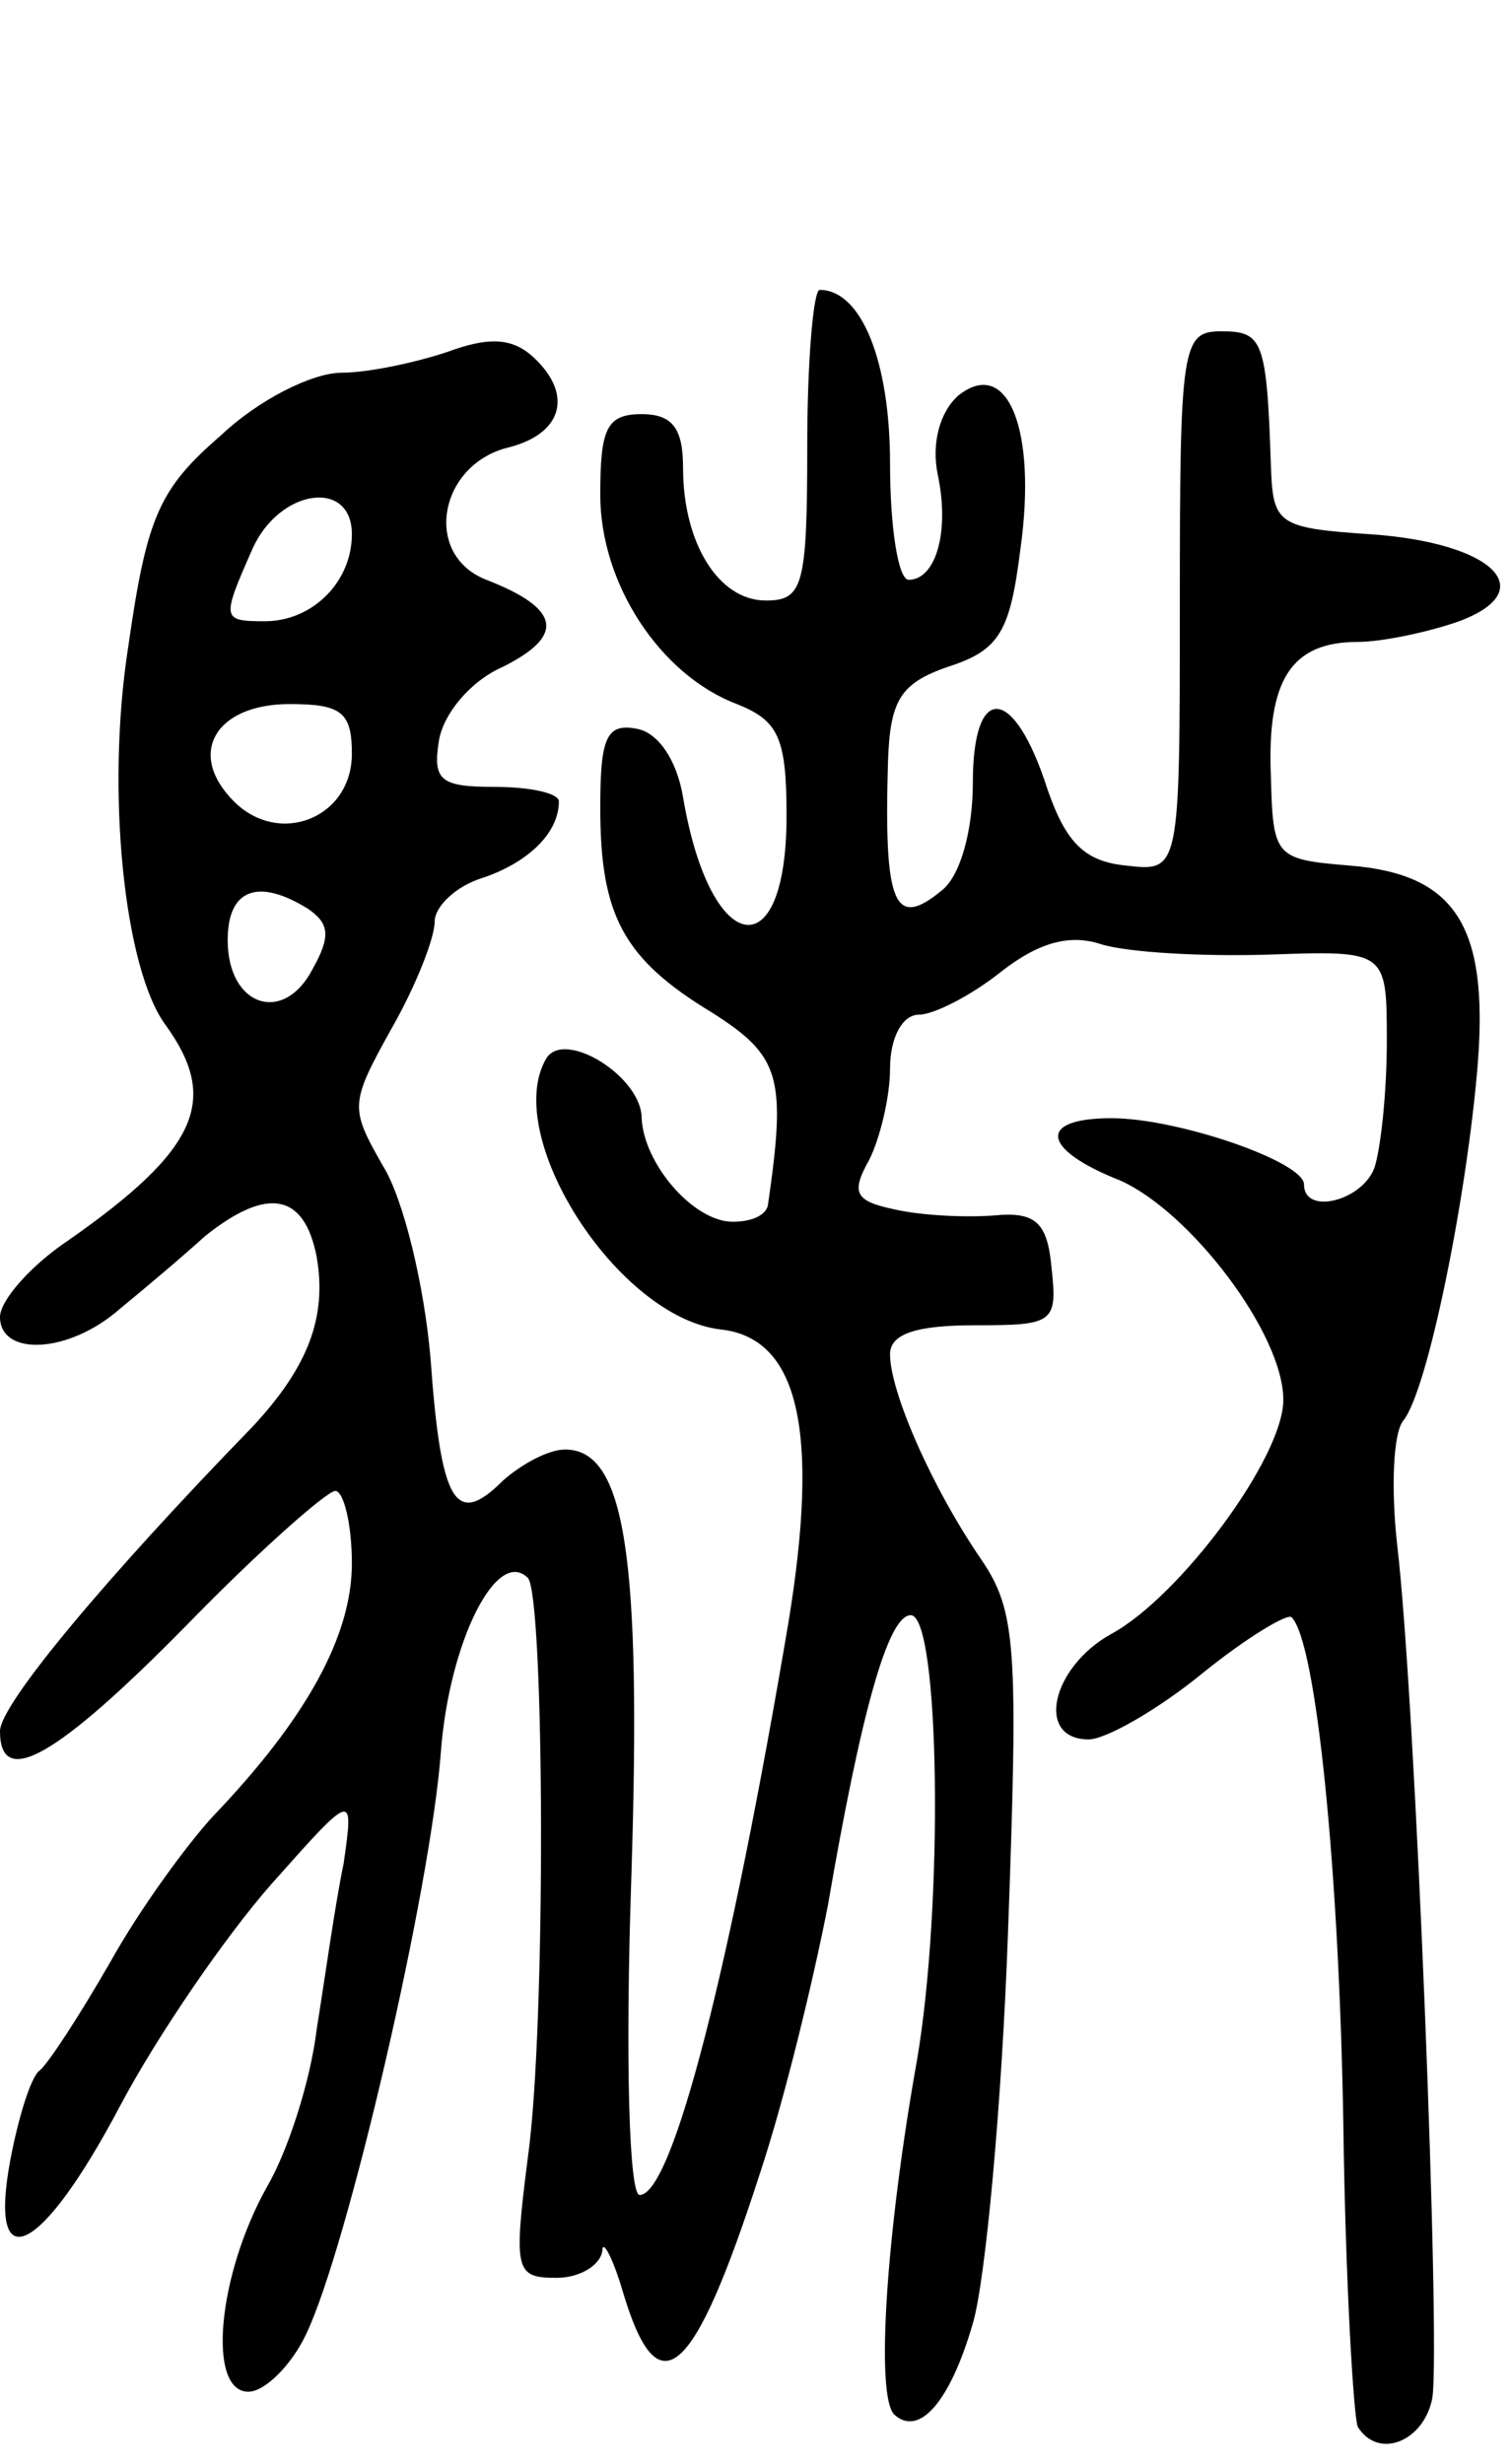 <svg version="1.0" xmlns="http://www.w3.org/2000/svg"
 width="73pt" height="119pt" viewBox="0 0 73 119"
 preserveAspectRatio="xMidYMid meet">
<g transform="translate(0,119) scale(0.1,-0.1)"
fill="#000000" stroke="none">
<path d="M390 975 c0 -68 -2 -75 -20 -75 -23 0 -40 28 -40 64 0 19 -5 26 -20
26 -17 0 -20 -7 -20 -39 0 -43 29 -87 66 -101 20 -8 24 -16 24 -54 0 -75 -37
-68 -50 9 -3 18 -12 31 -22 33 -15 3 -18 -4 -18 -38 0 -52 11 -73 54 -99 33
-21 36 -31 27 -93 -1 -5 -8 -8 -17 -8 -19 0 -43 28 -44 50 0 20 -37 43 -46 29
-22 -37 34 -125 84 -131 38 -4 48 -49 33 -141 -28 -166 -56 -277 -72 -277 -5
0 -7 64 -4 153 5 156 -3 207 -32 207 -8 0 -21 -7 -30 -15 -23 -23 -30 -11 -35
59 -3 35 -13 77 -23 93 -16 28 -16 30 4 66 12 21 21 44 21 52 0 7 10 17 23 21
21 7 37 21 37 37 0 4 -14 7 -31 7 -26 0 -30 3 -27 22 2 13 15 29 31 36 30 15
28 28 -8 42 -31 12 -23 56 11 64 27 7 31 27 10 45 -10 8 -21 8 -40 1 -15 -5
-38 -10 -51 -10 -14 0 -40 -13 -58 -30 -30 -26 -36 -39 -45 -102 -11 -70 -2
-156 18 -183 26 -36 16 -60 -47 -104 -18 -12 -33 -29 -33 -37 0 -19 33 -18 58
4 11 9 30 25 41 35 30 24 48 21 54 -10 5 -29 -4 -53 -31 -82 -70 -72 -122
-134 -122 -147 0 -28 27 -13 90 51 35 36 68 65 72 65 4 0 8 -16 8 -35 0 -35
-22 -75 -67 -122 -12 -13 -35 -44 -50 -71 -15 -26 -30 -49 -34 -52 -4 -3 -10
-22 -14 -43 -11 -59 15 -46 53 26 18 34 51 82 73 107 40 45 40 45 35 10 -4
-19 -9 -55 -13 -80 -3 -25 -14 -59 -24 -76 -24 -43 -29 -99 -9 -99 8 0 21 13
28 28 20 42 60 214 65 281 4 53 27 99 42 84 8 -8 9 -216 0 -280 -7 -55 -6 -58
14 -58 11 0 21 6 22 13 0 6 5 -3 10 -20 17 -57 34 -42 66 57 12 36 26 94 33
130 16 93 29 140 40 140 14 0 16 -139 3 -215 -15 -84 -20 -162 -11 -171 12
-11 27 6 38 44 6 20 14 105 17 189 5 138 4 155 -13 180 -24 35 -44 81 -44 99
0 10 13 14 41 14 38 0 40 1 37 28 -2 22 -8 27 -28 25 -14 -1 -35 0 -48 3 -19
4 -21 8 -12 24 5 10 10 30 10 44 0 15 6 26 14 26 7 0 25 9 40 21 18 14 33 18
48 13 13 -4 49 -6 81 -5 57 2 57 2 57 -42 0 -25 -3 -52 -6 -61 -6 -16 -34 -23
-34 -8 0 11 -61 32 -93 32 -36 0 -34 -15 4 -30 34 -15 79 -74 79 -106 0 -28
-50 -95 -83 -113 -29 -16 -37 -51 -11 -51 8 0 33 14 55 32 21 17 41 29 43 27
12 -12 23 -123 25 -245 1 -76 5 -142 7 -146 10 -16 32 -7 36 14 4 26 -8 336
-17 412 -3 27 -2 54 3 60 12 15 31 110 36 173 5 66 -11 91 -62 95 -36 3 -37 4
-38 43 -2 47 10 65 42 65 12 0 35 5 49 10 40 15 16 38 -43 42 -45 3 -47 5 -48
33 -2 61 -4 65 -24 65 -19 0 -20 -7 -20 -131 0 -130 0 -130 -26 -127 -20 2
-29 11 -38 37 -16 50 -36 52 -36 3 0 -23 -6 -45 -15 -52 -23 -19 -28 -7 -26
62 1 30 6 38 29 46 25 8 30 17 35 57 8 57 -6 93 -30 74 -9 -8 -13 -23 -10 -38
6 -28 -1 -51 -14 -51 -5 0 -9 25 -9 56 0 50 -14 84 -34 84 -3 0 -6 -34 -6 -75z
m-220 -43 c0 -23 -19 -42 -42 -42 -21 0 -21 1 -6 35 13 29 48 34 48 7z m0
-106 c0 -31 -35 -45 -57 -23 -23 23 -9 47 27 47 25 0 30 -4 30 -24z m-21 -75
c10 -7 11 -13 2 -29 -14 -27 -41 -18 -41 14 0 25 15 30 39 15z"/>
</g>
</svg>
